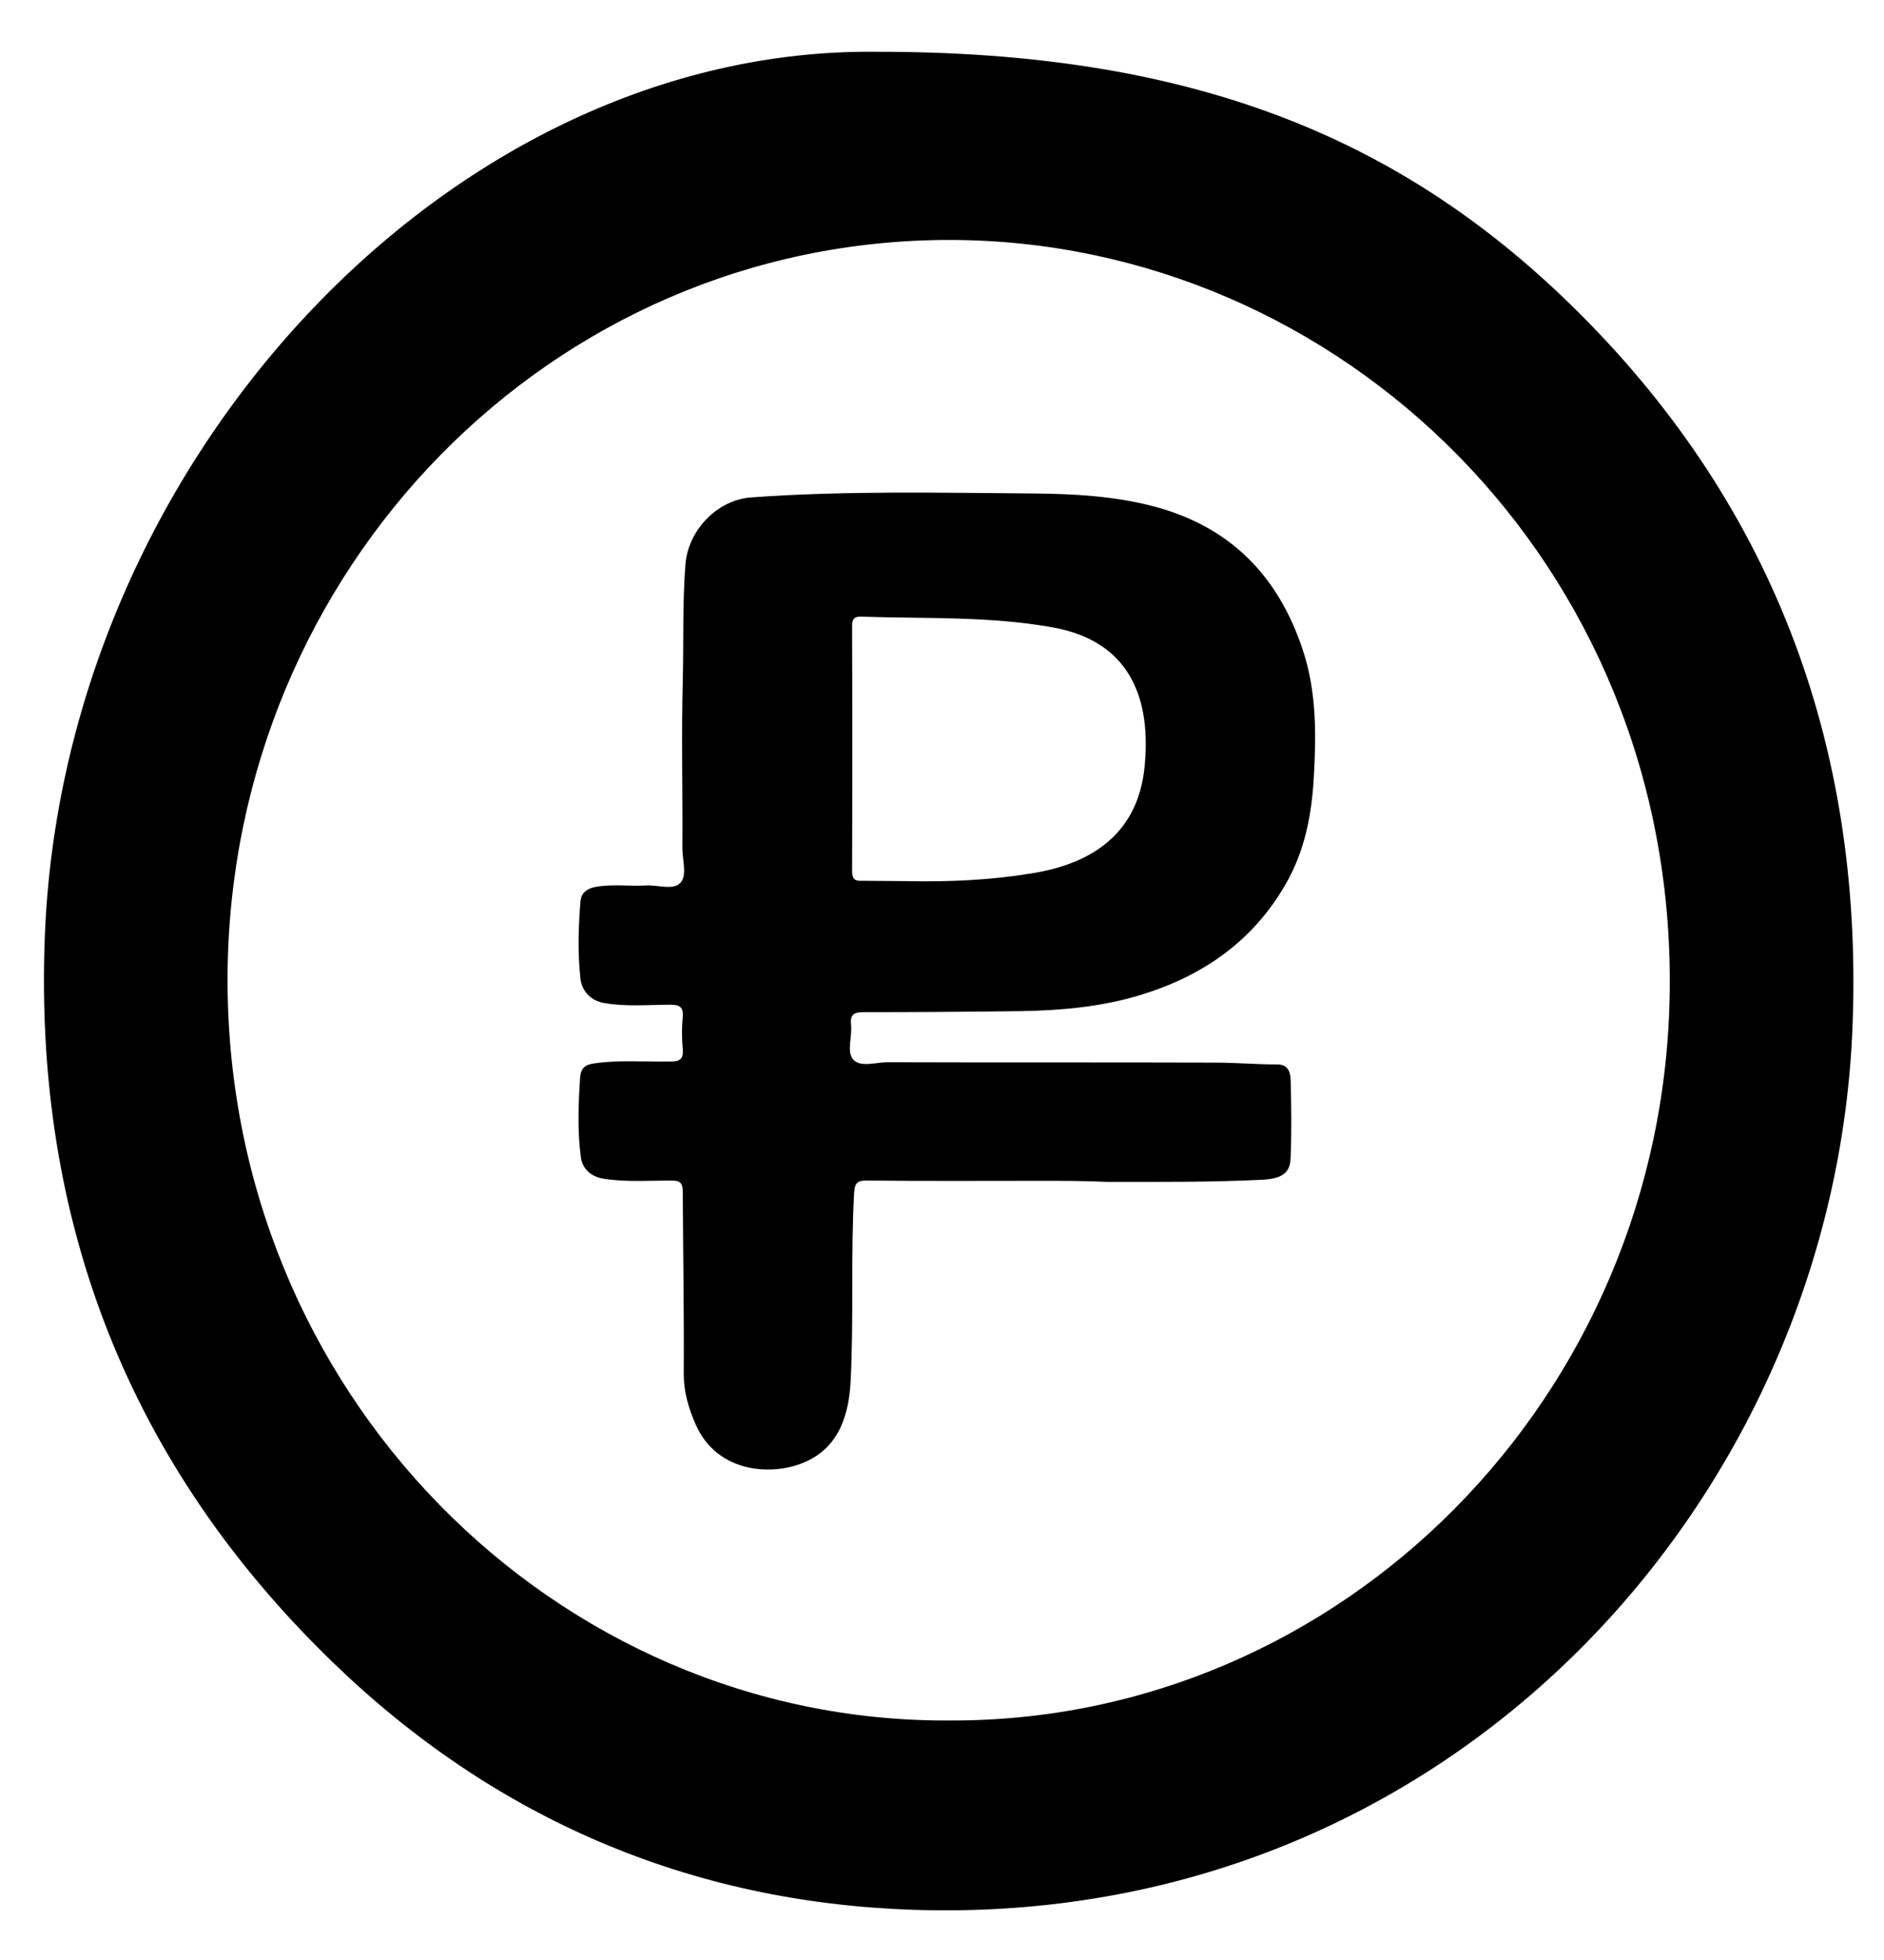 <svg width="25" height="26" viewBox="0 0 25 26" fill="none" xmlns="http://www.w3.org/2000/svg">
<path d="M11.632 0.687C15.76 0.682 18.539 1.793 20.846 4.045C23.496 6.631 24.725 9.848 24.583 13.597C24.354 19.847 19.263 25.574 12.114 25.334C9.151 25.235 6.546 24.123 4.391 22.027C1.722 19.432 0.452 16.22 0.594 12.443C0.828 6.112 5.982 0.621 11.632 0.687ZM12.591 22.823C17.796 22.847 22.098 18.533 22.157 13.135C22.221 7.478 17.782 3.197 12.618 3.183C7.312 3.173 3.066 7.554 3.02 12.914C2.974 18.471 7.372 22.847 12.591 22.823Z" fill="currentColor"/>
<path d="M13.792 15.664C13.027 15.664 12.265 15.669 11.499 15.66C11.376 15.66 11.343 15.693 11.334 15.82C11.288 16.649 11.33 17.483 11.288 18.316C11.265 18.773 11.132 19.192 10.692 19.39C10.27 19.583 9.518 19.555 9.229 18.891C9.133 18.669 9.073 18.462 9.073 18.222C9.078 17.421 9.064 16.616 9.06 15.815C9.06 15.697 9.032 15.66 8.908 15.66C8.61 15.66 8.307 15.683 8.009 15.636C7.84 15.608 7.725 15.504 7.707 15.344C7.661 14.996 7.675 14.642 7.698 14.294C7.707 14.167 7.766 14.12 7.895 14.105C8.225 14.058 8.555 14.087 8.885 14.082C9.014 14.082 9.073 14.058 9.06 13.912C9.046 13.771 9.046 13.63 9.06 13.488C9.069 13.352 9.014 13.328 8.894 13.328C8.601 13.328 8.307 13.357 8.014 13.305C7.849 13.277 7.72 13.154 7.702 12.98C7.665 12.641 7.675 12.302 7.702 11.962C7.711 11.849 7.78 11.793 7.886 11.769C8.11 11.722 8.34 11.76 8.569 11.746C8.725 11.736 8.922 11.812 9.023 11.717C9.124 11.619 9.055 11.416 9.055 11.256C9.06 10.516 9.041 9.772 9.06 9.033C9.073 8.515 9.055 7.997 9.096 7.483C9.133 7.031 9.518 6.631 9.968 6.598C11.215 6.508 12.462 6.537 13.714 6.546C14.246 6.551 14.778 6.579 15.301 6.715C16.31 6.979 16.961 7.625 17.291 8.632C17.47 9.179 17.466 9.739 17.434 10.309C17.406 10.808 17.314 11.284 17.067 11.717C16.627 12.49 15.952 12.951 15.127 13.201C14.613 13.357 14.081 13.404 13.549 13.413C12.852 13.422 12.155 13.427 11.458 13.427C11.339 13.427 11.279 13.451 11.293 13.592C11.311 13.752 11.229 13.955 11.325 14.058C11.421 14.162 11.623 14.091 11.774 14.091C13.224 14.096 14.673 14.091 16.122 14.096C16.397 14.096 16.672 14.12 16.948 14.12C17.094 14.12 17.122 14.223 17.126 14.322C17.136 14.666 17.14 15.014 17.126 15.358C17.122 15.566 17.003 15.636 16.746 15.65C16.062 15.683 15.379 15.678 14.691 15.678C14.402 15.664 14.1 15.664 13.792 15.664ZM12.059 11.689C12.604 11.699 13.146 11.675 13.687 11.586C14.526 11.454 15.099 11.03 15.187 10.182C15.278 9.301 15.021 8.51 13.967 8.322C13.123 8.171 12.274 8.209 11.426 8.18C11.325 8.176 11.307 8.223 11.307 8.312C11.311 9.391 11.311 10.469 11.307 11.553C11.307 11.666 11.348 11.689 11.444 11.684C11.651 11.684 11.857 11.689 12.059 11.689Z" fill="currentColor"/>
</svg>
